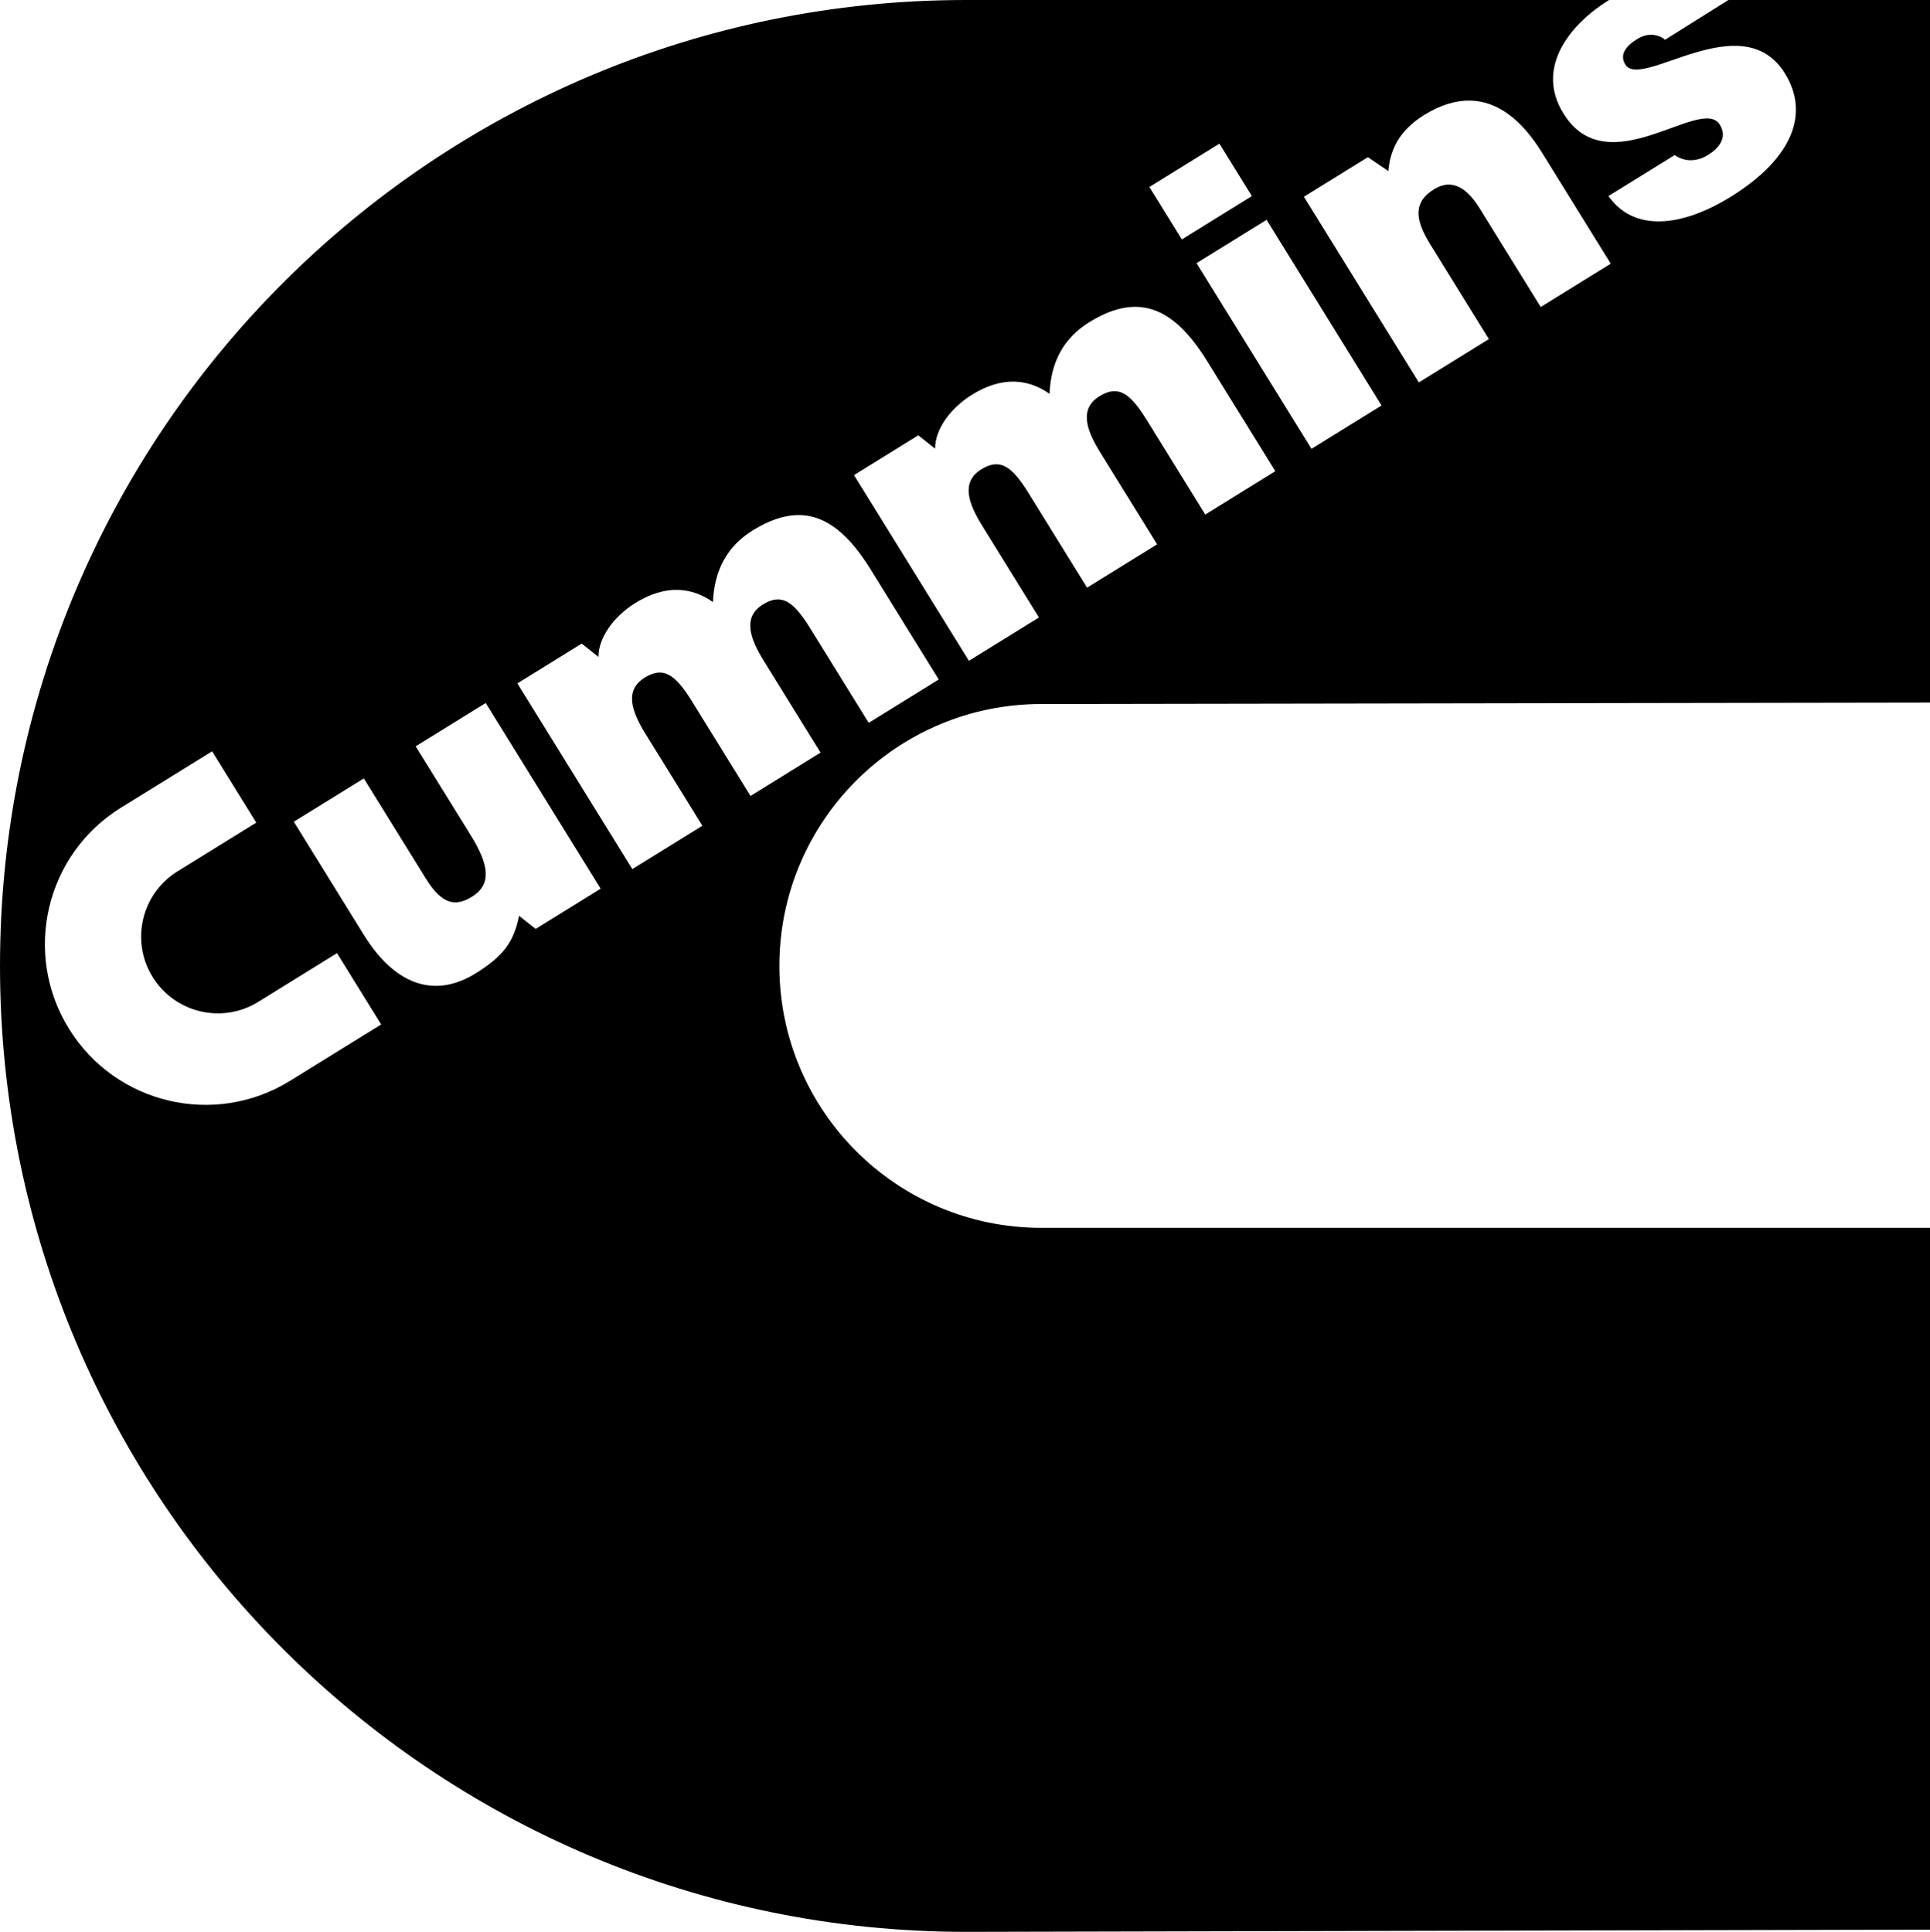 <?xml version="1.0" encoding="UTF-8" standalone="no"?>
<svg
   xmlns:dc="http://purl.org/dc/elements/1.1/"
   xmlns:cc="http://creativecommons.org/ns#"
   xmlns:rdf="http://www.w3.org/1999/02/22-rdf-syntax-ns#"
   xmlns:svg="http://www.w3.org/2000/svg"
   xmlns="http://www.w3.org/2000/svg"
   xmlns:sodipodi="http://sodipodi.sourceforge.net/DTD/sodipodi-0.dtd"
   xmlns:inkscape="http://www.inkscape.org/namespaces/inkscape"
   viewBox="0 0 998.872 1000"
   height="1000"
   width="998.872"
   xml:space="preserve"
   id="svg2"
   version="1.1"
   sodipodi:docname="Cummins.svg"
   inkscape:version="0.92.2 (5c3e80d, 2017-08-06)"><sodipodi:namedview
     pagecolor="#ffffff"
     bordercolor="#666666"
     borderopacity="1"
     objecttolerance="10"
     gridtolerance="10"
     guidetolerance="10"
     inkscape:pageopacity="0"
     inkscape:pageshadow="2"
     inkscape:window-width="1366"
     inkscape:window-height="705"
     id="namedview26"
     showgrid="false"
     inkscape:zoom="0.36535823"
     inkscape:cx="843.87001"
     inkscape:cy="622.28757"
     inkscape:window-x="-8"
     inkscape:window-y="-8"
     inkscape:window-maximized="1"
     inkscape:current-layer="svg2" /><defs
     id="defs6" /><path
     style="fill:#000000;fill-opacity:1;fill-rule:evenodd;stroke:none;stroke-width:3.231"
     d="M 500.008 0 C 223.865 -3.7895613e-014 0 223.858 0 499.988 C -7.5791225e-014 776.128 223.865 1000 500.008 1000 L 998.873 998.859 L 998.873 635.588 L 538.957 635.588 C 464.072 635.588 403.361 574.883 403.361 499.988 C 403.361 425.116 464.072 364.41 538.957 364.41 L 998.873 363.674 L 998.873 0 L 894.547 0 L 861.609 20.674 C 861.574 20.012 859.004 18.567 856.061 18.102 C 853.121 17.633 850.051 18.525 847.26 20.244 C 840.986 24.131 838.229 28.626 841.176 33.395 C 849.469 46.785 901.593 2.099 923.842 38.053 C 936.209 58.05 928.929 81.338 895.463 102.043 C 874.558 114.978 847.361 122.425 832.426 101.49 L 866.863 80.182 C 866.721 80.502 869.761 82.355 873.217 82.83 C 876.615 83.263 880.434 82.423 883.92 80.262 C 889.499 76.811 894.284 71.309 890.084 64.521 C 880.55 49.111 832.218 96.03 809.174 58.787 C 793.964 34.199 813.761 11.756 832.754 0 L 500.008 0 z M 760.604 52.053 C 774.745 52.221 787.268 61.559 797.996 78.893 L 833.641 136.488 L 797.393 158.924 L 765.953 108.113 C 760.048 98.573 752.385 91.646 742.102 98.004 C 730.949 104.911 732.645 114.262 740.25 126.551 L 770.557 175.533 L 734.314 197.967 L 674.834 101.84 L 707.938 81.354 L 718.549 88.543 C 719.353 78.609 723.309 68.031 737.078 59.506 C 745.346 54.393 753.196 51.965 760.604 52.053 z M 631.119 74.348 L 647.918 101.494 L 611.672 123.93 L 594.875 96.781 L 631.119 74.348 z M 655.525 113.787 L 715.008 209.908 L 678.758 232.338 L 619.279 136.215 L 655.525 113.787 z M 587.941 158.834 C 602.395 159.048 614.048 169.585 624.857 187.059 L 660.047 243.916 L 623.801 266.354 L 593.49 217.375 C 584.755 203.251 578.614 199.183 569.035 205.111 C 558.403 211.692 562.324 222.712 569.477 234.258 L 598.879 281.77 L 562.631 304.207 L 532.326 255.225 C 523.581 241.1 517.448 237.031 507.859 242.963 C 497.231 249.544 501.164 260.553 508.307 272.109 L 537.715 319.627 L 501.467 342.062 L 441.98 245.934 L 475.266 225.34 L 483.951 232.26 C 483.944 222.116 491.92 211.426 502.494 204.684 C 518.731 194.326 532.474 196.278 543.189 203.854 C 543.881 187.445 550.416 175.021 563.836 166.729 C 572.167 161.571 579.666 159.06 586.533 158.846 C 587.005 158.831 587.475 158.827 587.941 158.834 z M 413.732 266.637 C 428.187 266.853 439.838 277.392 450.652 294.861 L 485.844 351.727 L 449.6 374.162 L 419.281 325.184 C 410.546 311.053 404.413 306.985 394.824 312.92 C 384.195 319.497 388.122 330.514 395.271 342.066 L 424.67 389.578 L 388.426 412.006 L 358.119 363.033 C 349.38 348.903 343.242 344.841 333.66 350.766 C 323.031 357.346 326.95 368.364 334.105 379.92 L 363.51 427.428 L 327.264 449.859 L 267.777 353.742 L 301.062 333.143 L 309.754 340.062 C 309.737 329.922 317.716 319.23 328.283 312.494 C 344.523 302.13 358.274 304.08 368.98 311.656 C 369.675 295.245 376.206 282.83 389.623 274.527 C 397.956 269.371 405.456 266.861 412.324 266.648 C 412.796 266.634 413.266 266.63 413.732 266.637 z M 251.396 363.883 L 310.875 460.004 L 277.242 480.82 L 268.668 474.072 C 265.874 487.405 260.995 494.671 246.012 503.949 C 226.143 516.235 205.302 511.373 188.273 483.867 L 152.064 425.346 L 188.309 402.918 L 220.441 454.83 C 228.612 468.037 235.575 469.559 244.285 464.174 C 254.746 457.703 252.946 447.401 243.752 432.537 L 215.146 386.316 L 251.396 363.883 z M 109.777 388.898 L 132.625 425.814 L 91.857 451.041 C 73.204 462.587 67.435 487.076 78.984 505.727 C 90.527 524.38 115.014 530.144 133.668 518.607 L 174.43 493.375 L 197.279 530.299 L 150.15 559.467 C 111.102 583.635 59.849 571.576 35.684 532.527 C 11.509 493.473 23.582 442.222 62.631 418.057 L 109.777 388.898 z "
     id="path22" /></svg>